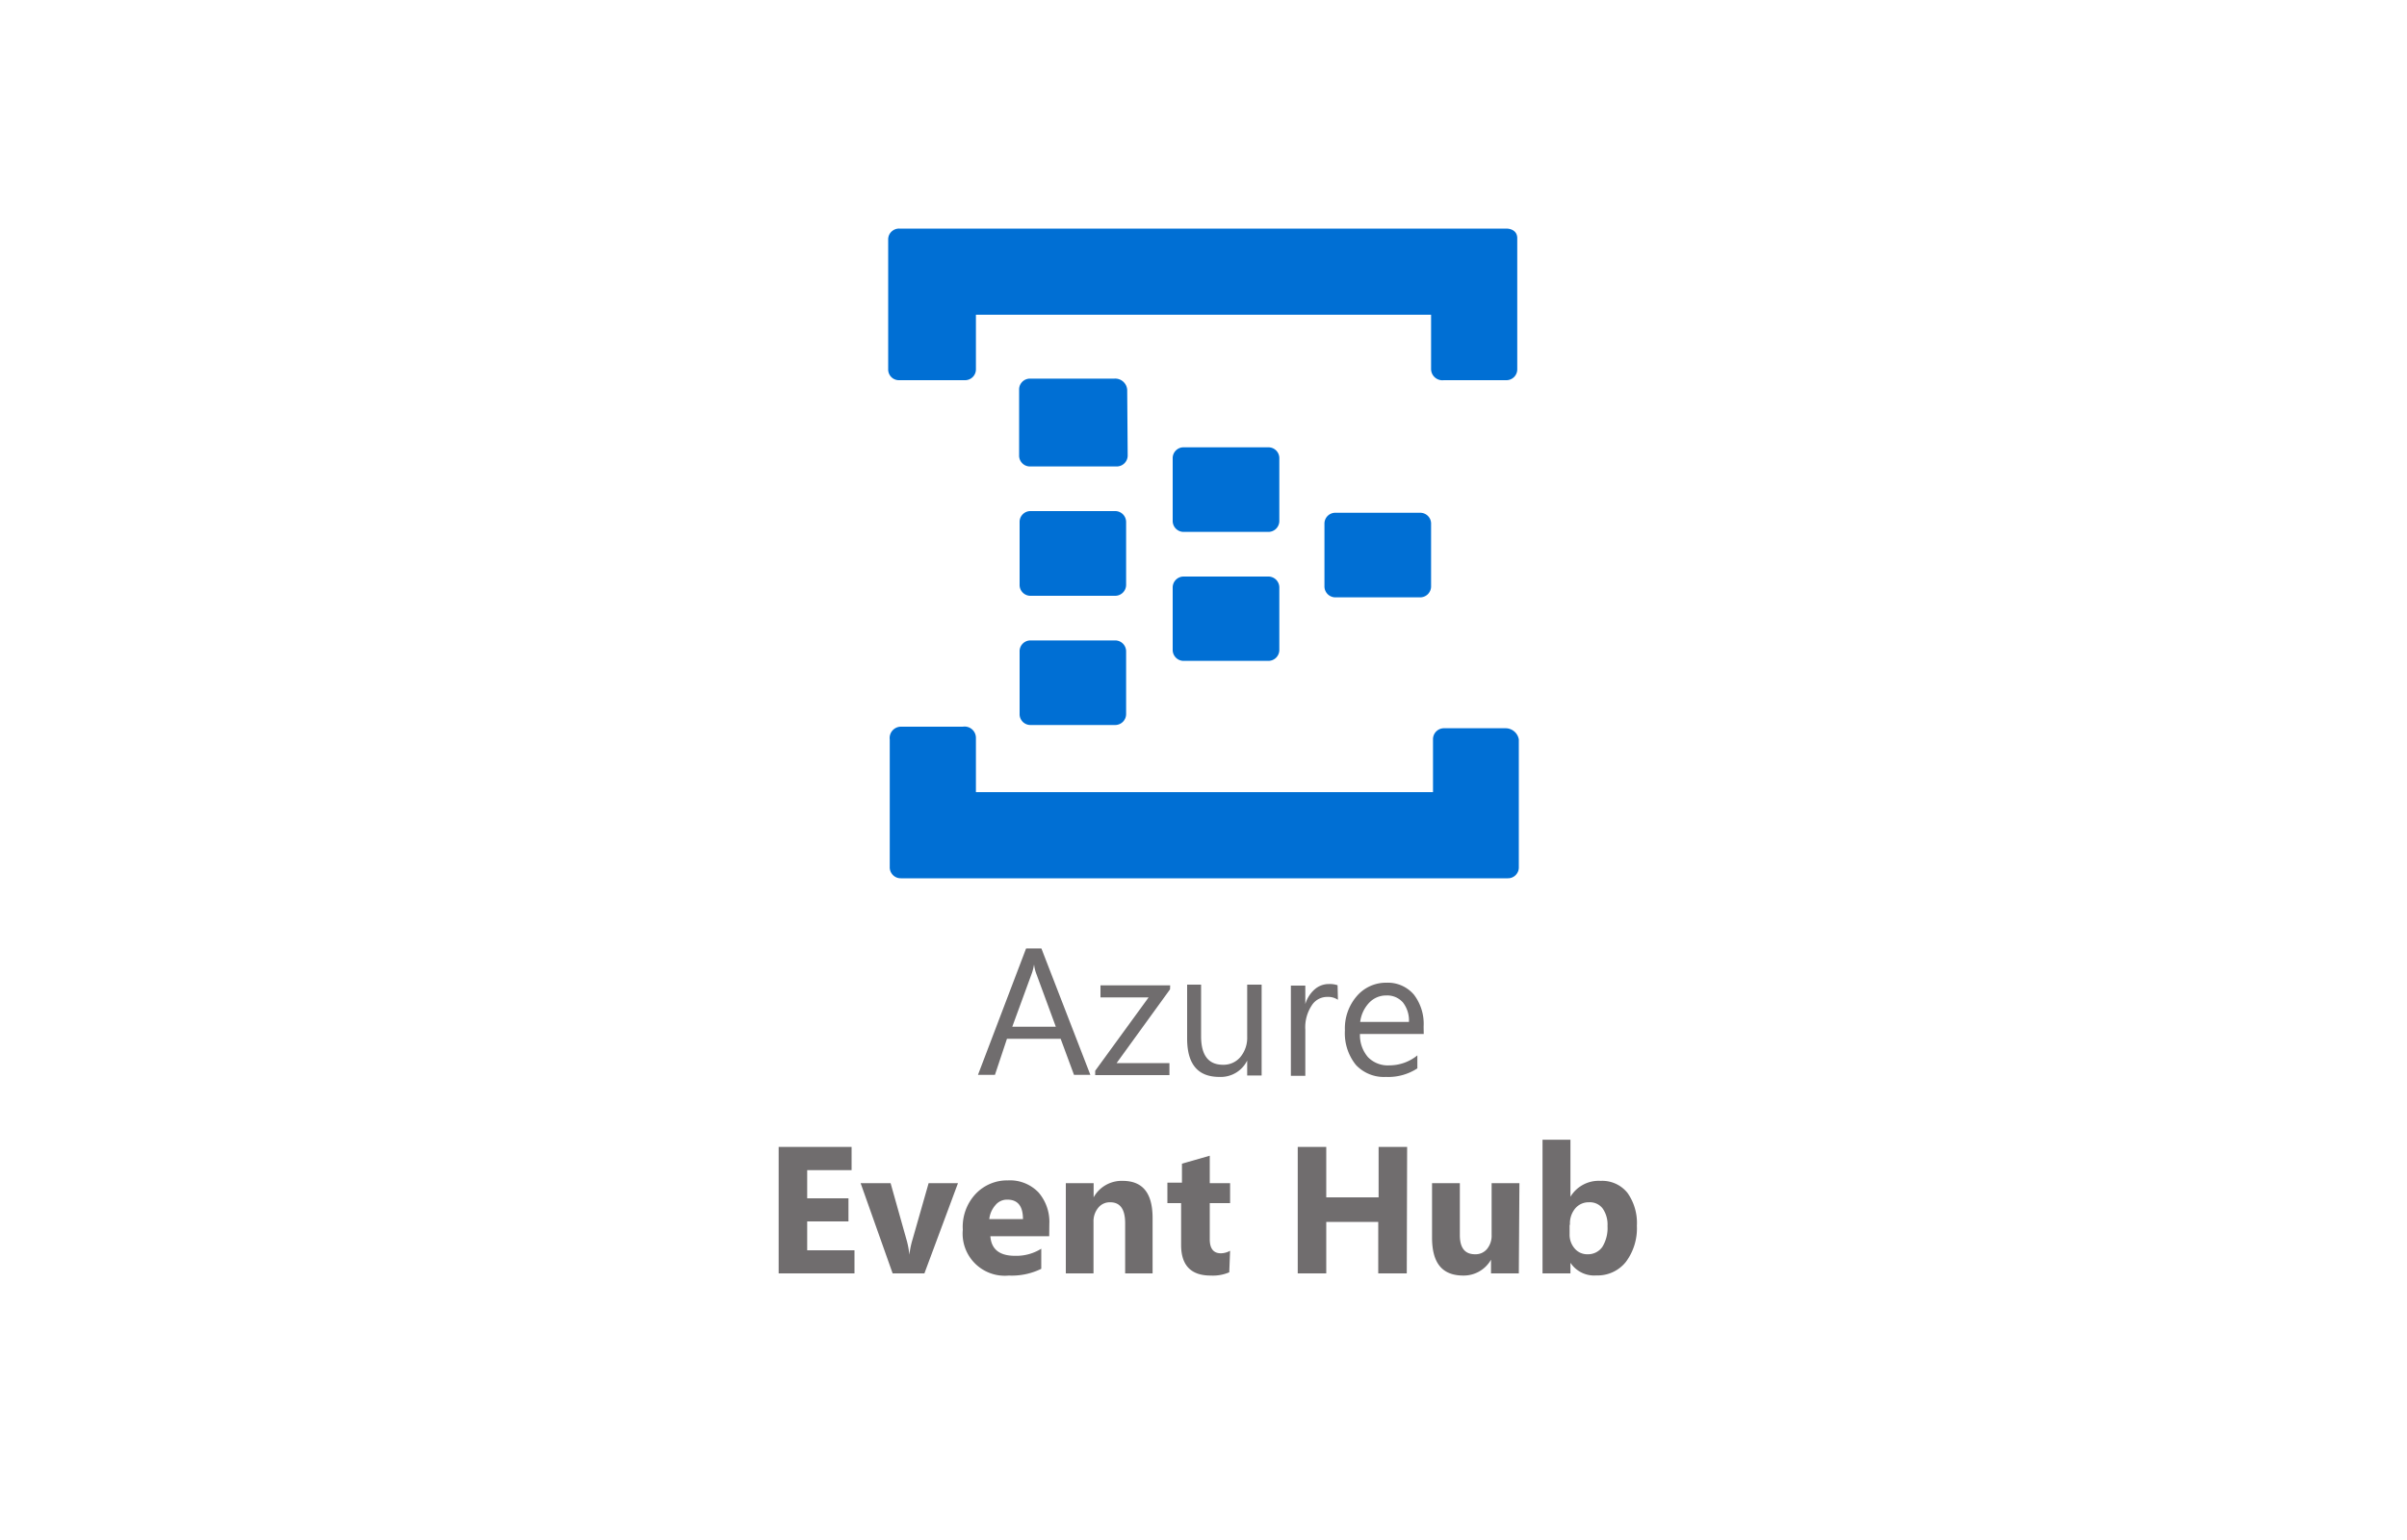 <svg xmlns="http://www.w3.org/2000/svg" width="200" height="128">
	<path d="M106.3 43.28a.91.91 0 0 1-.93.93h-7a.91.91 0 0 1-.93-.93v-5.17a.9.9 0 0 1 .93-.93h7a.9.9 0 0 1 .93.93Zm12.61 5.44a.91.91 0 0 1-.93.93h-7a.91.91 0 0 1-.93-.93v-5.17a.9.9 0 0 1 .93-.93h7a.9.9 0 0 1 .93.93ZM106.3 54a.91.91 0 0 1-.93.93h-7a.91.91 0 0 1-.93-.93v-5.15a.91.91 0 0 1 .93-.93h7a.91.91 0 0 1 .93.93ZM93.7 37.84a.91.91 0 0 1-.93.93H85.6a.9.9 0 0 1-.92-.93V32.4a.9.9 0 0 1 .92-.93h7a1 1 0 0 1 1.06.93ZM125.14 19H74.72a.9.9 0 0 0-.92.93v10.75a.89.89 0 0 0 .92.92h5.44a.9.9 0 0 0 .93-.92v-4.52h37.82v4.52a.94.94 0 0 0 1.06.92h5.17a.9.9 0 0 0 .93-.92V19.8c0-.53-.4-.8-.93-.8Zm0 41.53H120a.91.91 0 0 0-.93.93v4.38H81.09v-4.52A.94.94 0 0 0 80 60.4h-5.14a.94.94 0 0 0-.93 1.06v10.61a.91.91 0 0 0 .93.93h50.42a.9.9 0 0 0 .92-.93V61.46a1.12 1.12 0 0 0-1.06-.93ZM93.57 48.59a.91.91 0 0 1-.93.93h-7a.9.9 0 0 1-.92-.93v-5.18a.9.9 0 0 1 .92-.93h7a.91.91 0 0 1 .93.93Zm0 10.74a.91.91 0 0 1-.93.93h-7a.9.9 0 0 1-.92-.93v-5.17a.9.9 0 0 1 .92-.93h7a.91.91 0 0 1 .93.93Z" style="fill:#006fd4"/>
	<path d="M90.6 89.34h-1.36l-1.11-3h-4.46l-1 3h-1.41l4-10.51h1.27Zm-2.87-4-1.65-4.48a3.34 3.34 0 0 1-.16-.7 4.22 4.22 0 0 1-.17.7l-1.64 4.48Zm9.49-3.11-4.44 6.13h4.39v1H91V89l4.44-6.1h-4v-1h5.79Zm7.61 7.16h-1.2v-1.24a2.45 2.45 0 0 1-2.31 1.36c-1.79 0-2.68-1.06-2.68-3.19v-4.48h1.16v4.29c0 1.58.61 2.37 1.82 2.37a1.82 1.82 0 0 0 1.45-.65 2.5 2.5 0 0 0 .56-1.69v-4.32h1.2Zm6.34-6.29a1.47 1.47 0 0 0-.91-.24 1.51 1.51 0 0 0-1.28.73 3.29 3.29 0 0 0-.52 2v3.83h-1.2v-7.5h1.2v1.54a2.61 2.61 0 0 1 .78-1.23 1.77 1.77 0 0 1 1.18-.44 2 2 0 0 1 .72.1Zm7.13 2.84H113a2.8 2.8 0 0 0 .67 1.93 2.3 2.3 0 0 0 1.77.68 3.69 3.69 0 0 0 2.33-.83v1.08a4.41 4.41 0 0 1-2.61.71 3.18 3.18 0 0 1-2.5-1 4.2 4.2 0 0 1-.91-2.87 4.09 4.09 0 0 1 1-2.86 3.19 3.19 0 0 1 2.46-1.1 2.84 2.84 0 0 1 2.28 1 4 4 0 0 1 .8 2.65Zm-1.23-1a2.43 2.43 0 0 0-.5-1.62 1.73 1.73 0 0 0-1.37-.58 1.94 1.94 0 0 0-1.44.61 2.81 2.81 0 0 0-.74 1.59ZM71 105.84h-6.3V95.33h6.06v1.93h-3.69v2.34h3.43v1.92h-3.43v2.4H71Zm8.6-7.5-2.79 7.5h-2.64l-2.66-7.5H74l1.3 4.62a7 7 0 0 1 .26 1.33 7.11 7.11 0 0 1 .27-1.29l1.33-4.66Zm7.58 4.41h-4.89c.08 1.09.76 1.63 2.06 1.63a3.92 3.92 0 0 0 2.17-.59v1.67a5.58 5.58 0 0 1-2.7.56 3.5 3.5 0 0 1-3.82-3.81 4 4 0 0 1 1.09-3 3.6 3.6 0 0 1 2.66-1.1 3.28 3.28 0 0 1 2.54 1 3.74 3.74 0 0 1 .9 2.64ZM85 101.33c0-1.08-.43-1.62-1.3-1.62a1.24 1.24 0 0 0-1 .47 2.09 2.09 0 0 0-.5 1.15Zm10.77 4.51h-2.28v-4.17c0-1.16-.41-1.74-1.24-1.74a1.23 1.23 0 0 0-1 .46 1.76 1.76 0 0 0-.39 1.17v4.28h-2.3v-7.5h2.31v1.18a2.66 2.66 0 0 1 2.41-1.37c1.66 0 2.49 1 2.49 3.1Zm6.37-.09a3.47 3.47 0 0 1-1.55.27c-1.63 0-2.45-.85-2.45-2.54V100H97v-1.7h1.21v-1.58l2.31-.66v2.28h1.69V100h-1.69v3q0 1.17.93 1.17a1.62 1.62 0 0 0 .76-.21Zm14.75.09h-2.37v-4.28h-4.32v4.28h-2.37V95.33h2.37v4.19h4.35v-4.19h2.37Zm9.31 0h-2.31v-1.14a2.61 2.61 0 0 1-2.29 1.32c-1.74 0-2.61-1-2.61-3.16v-4.52h2.31v4.32q0 1.59 1.26 1.59a1.23 1.23 0 0 0 1-.44 1.74 1.74 0 0 0 .38-1.18v-4.29h2.31Zm4.29-.87v.87h-2.32V94.73h2.32v4.74a2.74 2.74 0 0 1 2.51-1.32 2.69 2.69 0 0 1 2.23 1 4.32 4.32 0 0 1 .78 2.73 4.66 4.66 0 0 1-.91 3 3 3 0 0 1-2.45 1.13 2.36 2.36 0 0 1-2.13-1.01Zm-.07-3.17v.77a1.74 1.74 0 0 0 .42 1.2 1.35 1.35 0 0 0 1.07.48 1.45 1.45 0 0 0 1.23-.61 3 3 0 0 0 .43-1.74 2.33 2.33 0 0 0-.4-1.45 1.33 1.33 0 0 0-1.14-.52 1.45 1.45 0 0 0-1.15.52 1.94 1.94 0 0 0-.43 1.35Z" style="fill:#706d6e"/>
</svg>
